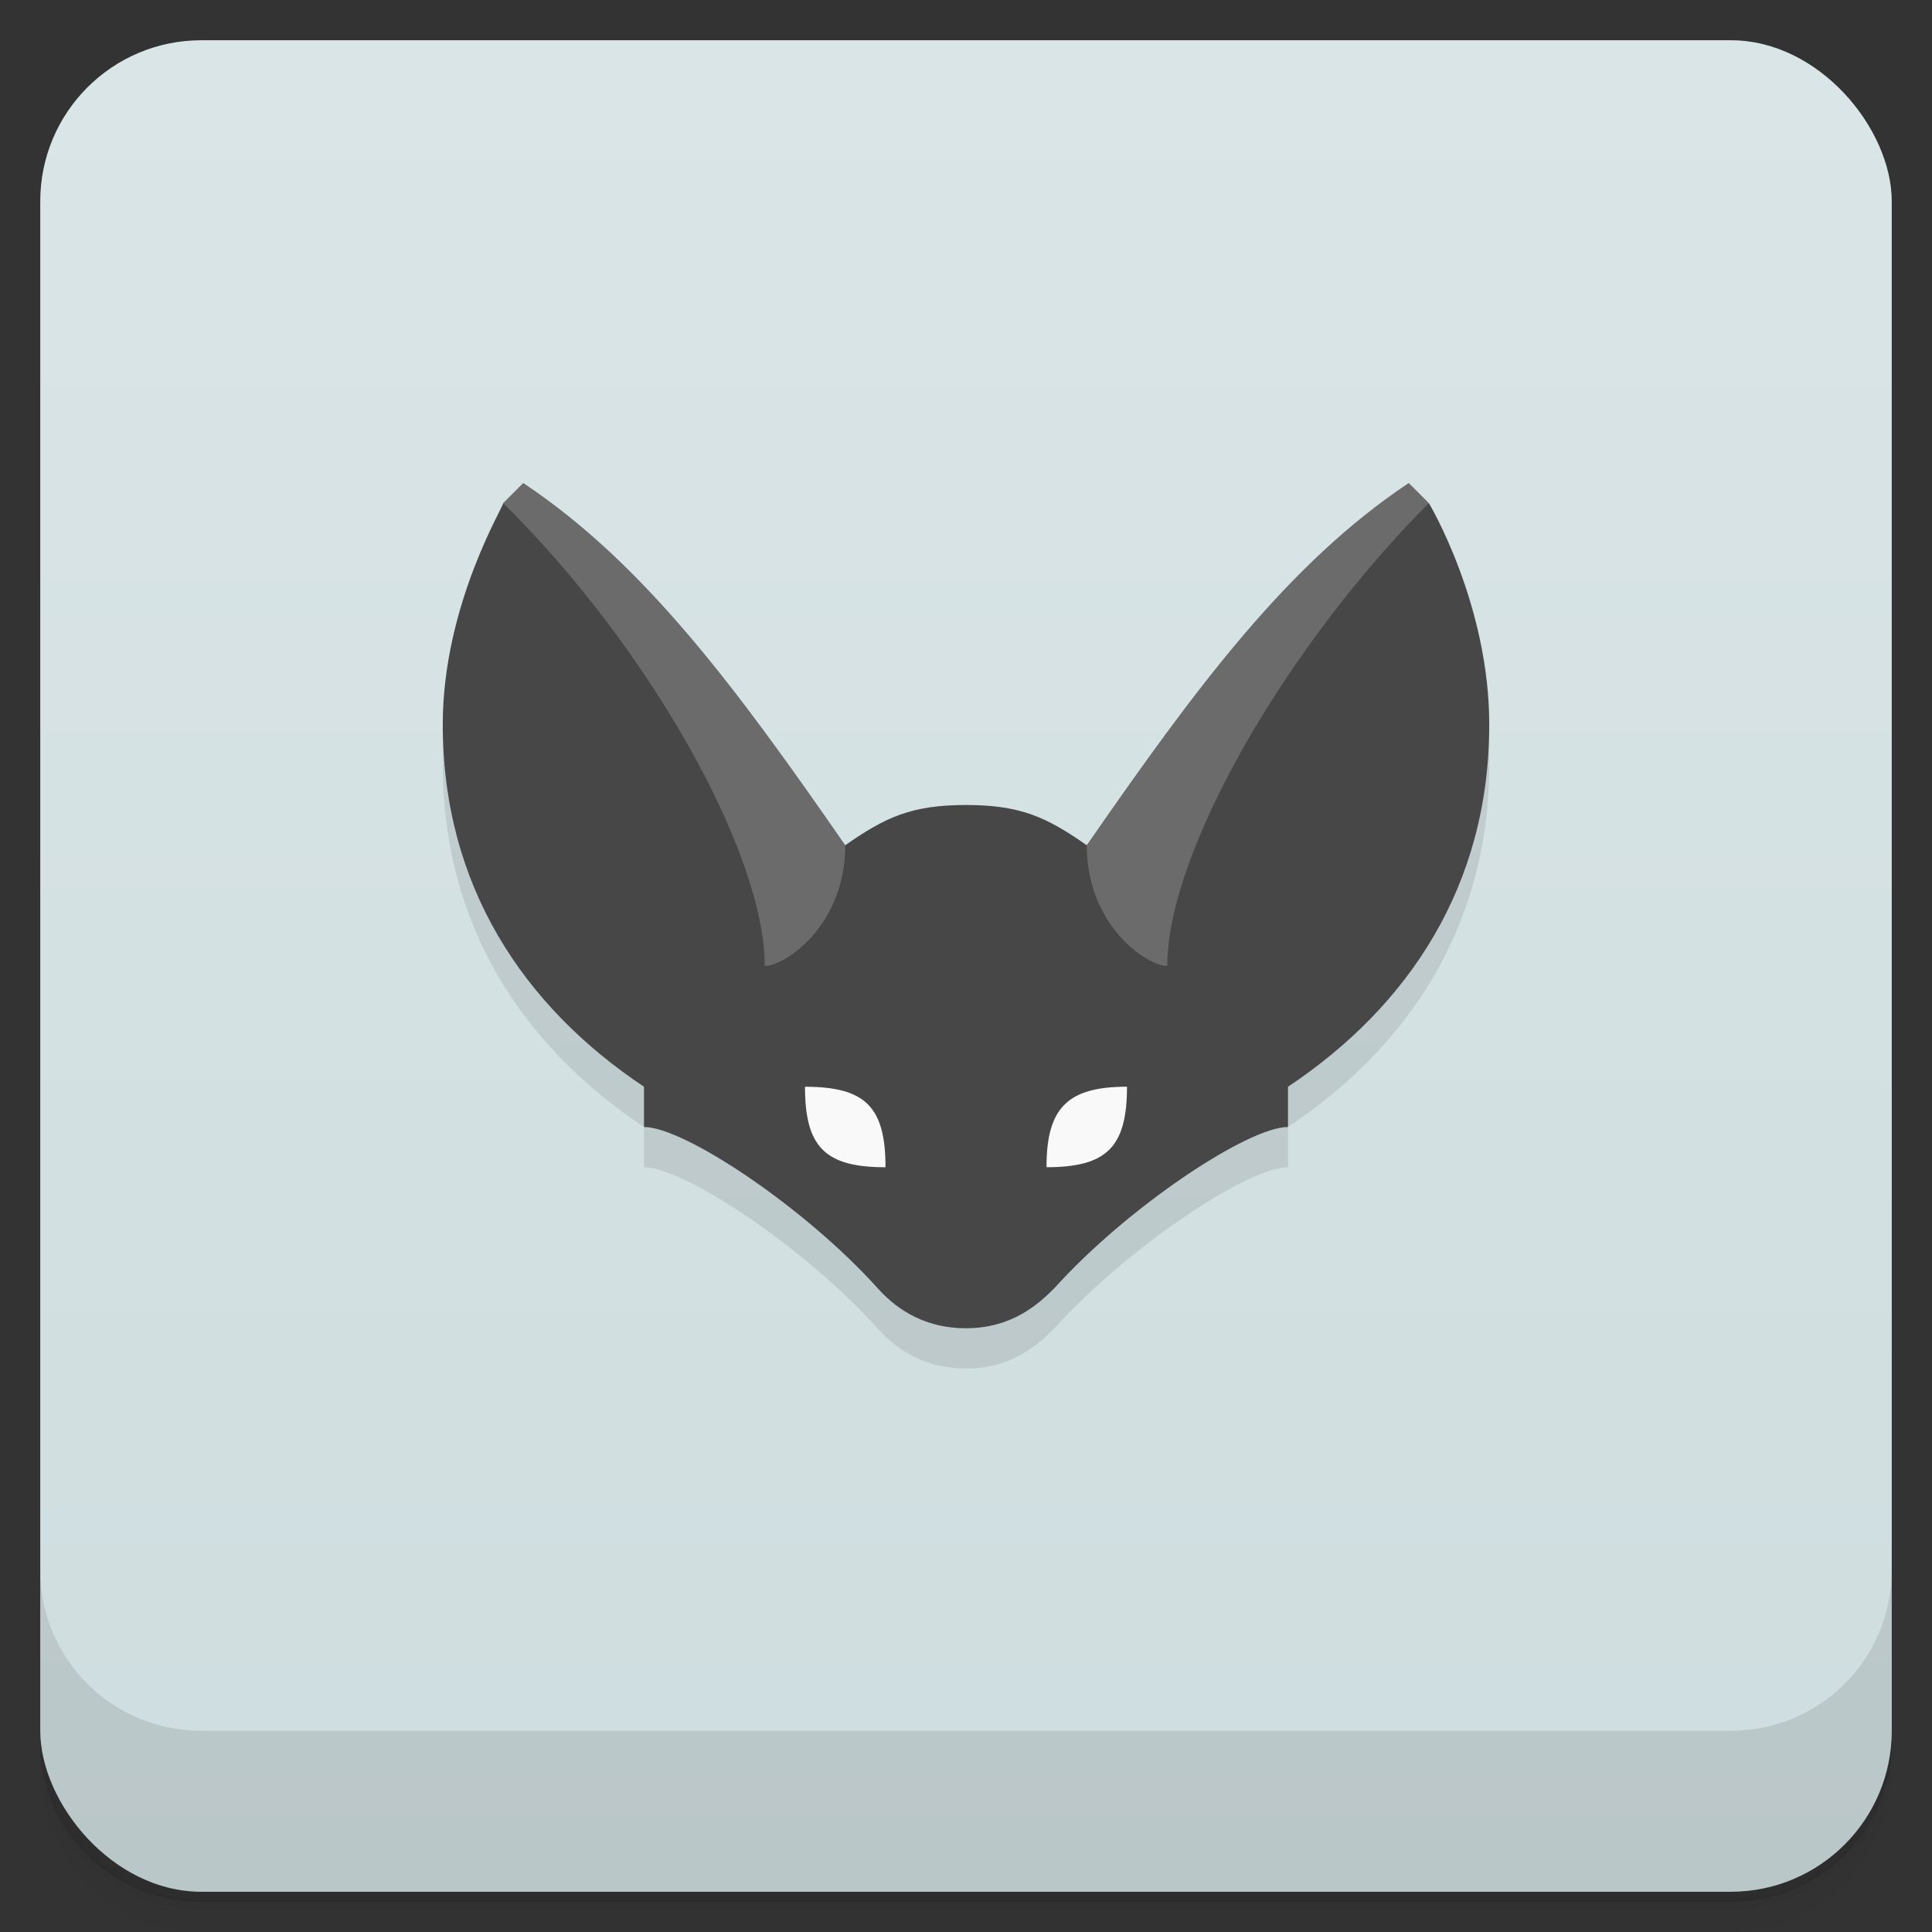 <svg version="1.1" viewBox="0 0 48 48" xmlns="http://www.w3.org/2000/svg">
 <rect x="0" y="0" width="48" height="48" fill="#333333" stroke="none"/>
 <defs>
  <linearGradient id="bg" x2="0" y1="1" y2="47" gradientUnits="userSpaceOnUse">
   <stop style="stop-color:#dae5e7" offset="0"/>
   <stop style="stop-color:#cedddf" offset="1"/>
  </linearGradient>
 </defs>
 <path d="m1 43v.25c0 2.22 1.78 4 4 4h38c2.22 0 4-1.78 4-4v-.25c0 2.22-1.78 4-4 4h-38c-2.22 0-4-1.78-4-4zm0 .5v.5c0 2.22 1.78 4 4 4h38c2.22 0 4-1.78 4-4v-.5c0 2.22-1.78 4-4 4h-38c-2.22 0-4-1.78-4-4z" style="opacity:.02"/>
 <path d="m1 43.2v.25c0 2.22 1.78 4 4 4h38c2.22 0 4-1.78 4-4v-.25c0 2.22-1.78 4-4 4h-38c-2.22 0-4-1.78-4-4z" style="opacity:.05"/>
 <path d="m1 43v.25c0 2.22 1.78 4 4 4h38c2.22 0 4-1.78 4-4v-.25c0 2.22-1.78 4-4 4h-38c-2.22 0-4-1.78-4-4z" style="opacity:.1"/>
 <rect x="1" y="1" width="46" height="46" rx="4" style="fill:url(#bg)"/>
 <path d="m1 39v4c0 2.22 1.78 4 4 4h38c2.22 0 4-1.78 4-4v-4c0 2.22-1.78 4-4 4h-38c-2.22 0-4-1.78-4-4z" style="opacity:.1"/>
 <path d="m12.5 13.5s-1.5 2.5-1.5 5.5c0 4 2 7 5 9v1c1 0 4 2 5.8 4 .369.411 1.05 1 2.2 1s1.81-.609 2.2-1c1.8-2 4.8-4 5.8-4v-1c3-2 5-5 5-9 0-3-1.5-5.5-1.5-5.5l-8.5 8.5h-6z" style="opacity:.1"/>
 <path d="m12.5 12.5c.059.008-1.5 2.5-1.5 5.5 0 4 2 7 5 9v1c1 0 4 2 5.8 4 .369.411 1.05 1 2.2 1s1.81-.609 2.2-1c1.8-2 4.8-4 5.8-4v-1c3-2 5-5 5-9 0-3-1.5-5.5-1.5-5.5-1.5.5-8.5 8.5-8.5 8.5-1-.7-1.65-1-3-1s-2 .3-3 1c-.005.22-7-8-8.5-8.5z" style="fill:#474747"/>
 <path d="m20 27c0 1.5.5 2 2 2 0-1.5-.5-2-2-2zm8-.001c-1.5-.001-2 .548-2 2 1.5 0 2-.502 2-2z" style="fill:#f9f9f9"/>
 <path d="m13 12-.5.5c3.55 3.49 6.5 8.65 6.5 11.5.5-.001 2-1 2-3-2.72-3.93-5-7-8-9zm22 0c-3 2-5.28 5.07-8 9 0 2 1.5 3 2 3 0-2.85 3-8 6.5-11.5z" style="fill:#6b6b6b"/>
</svg>

